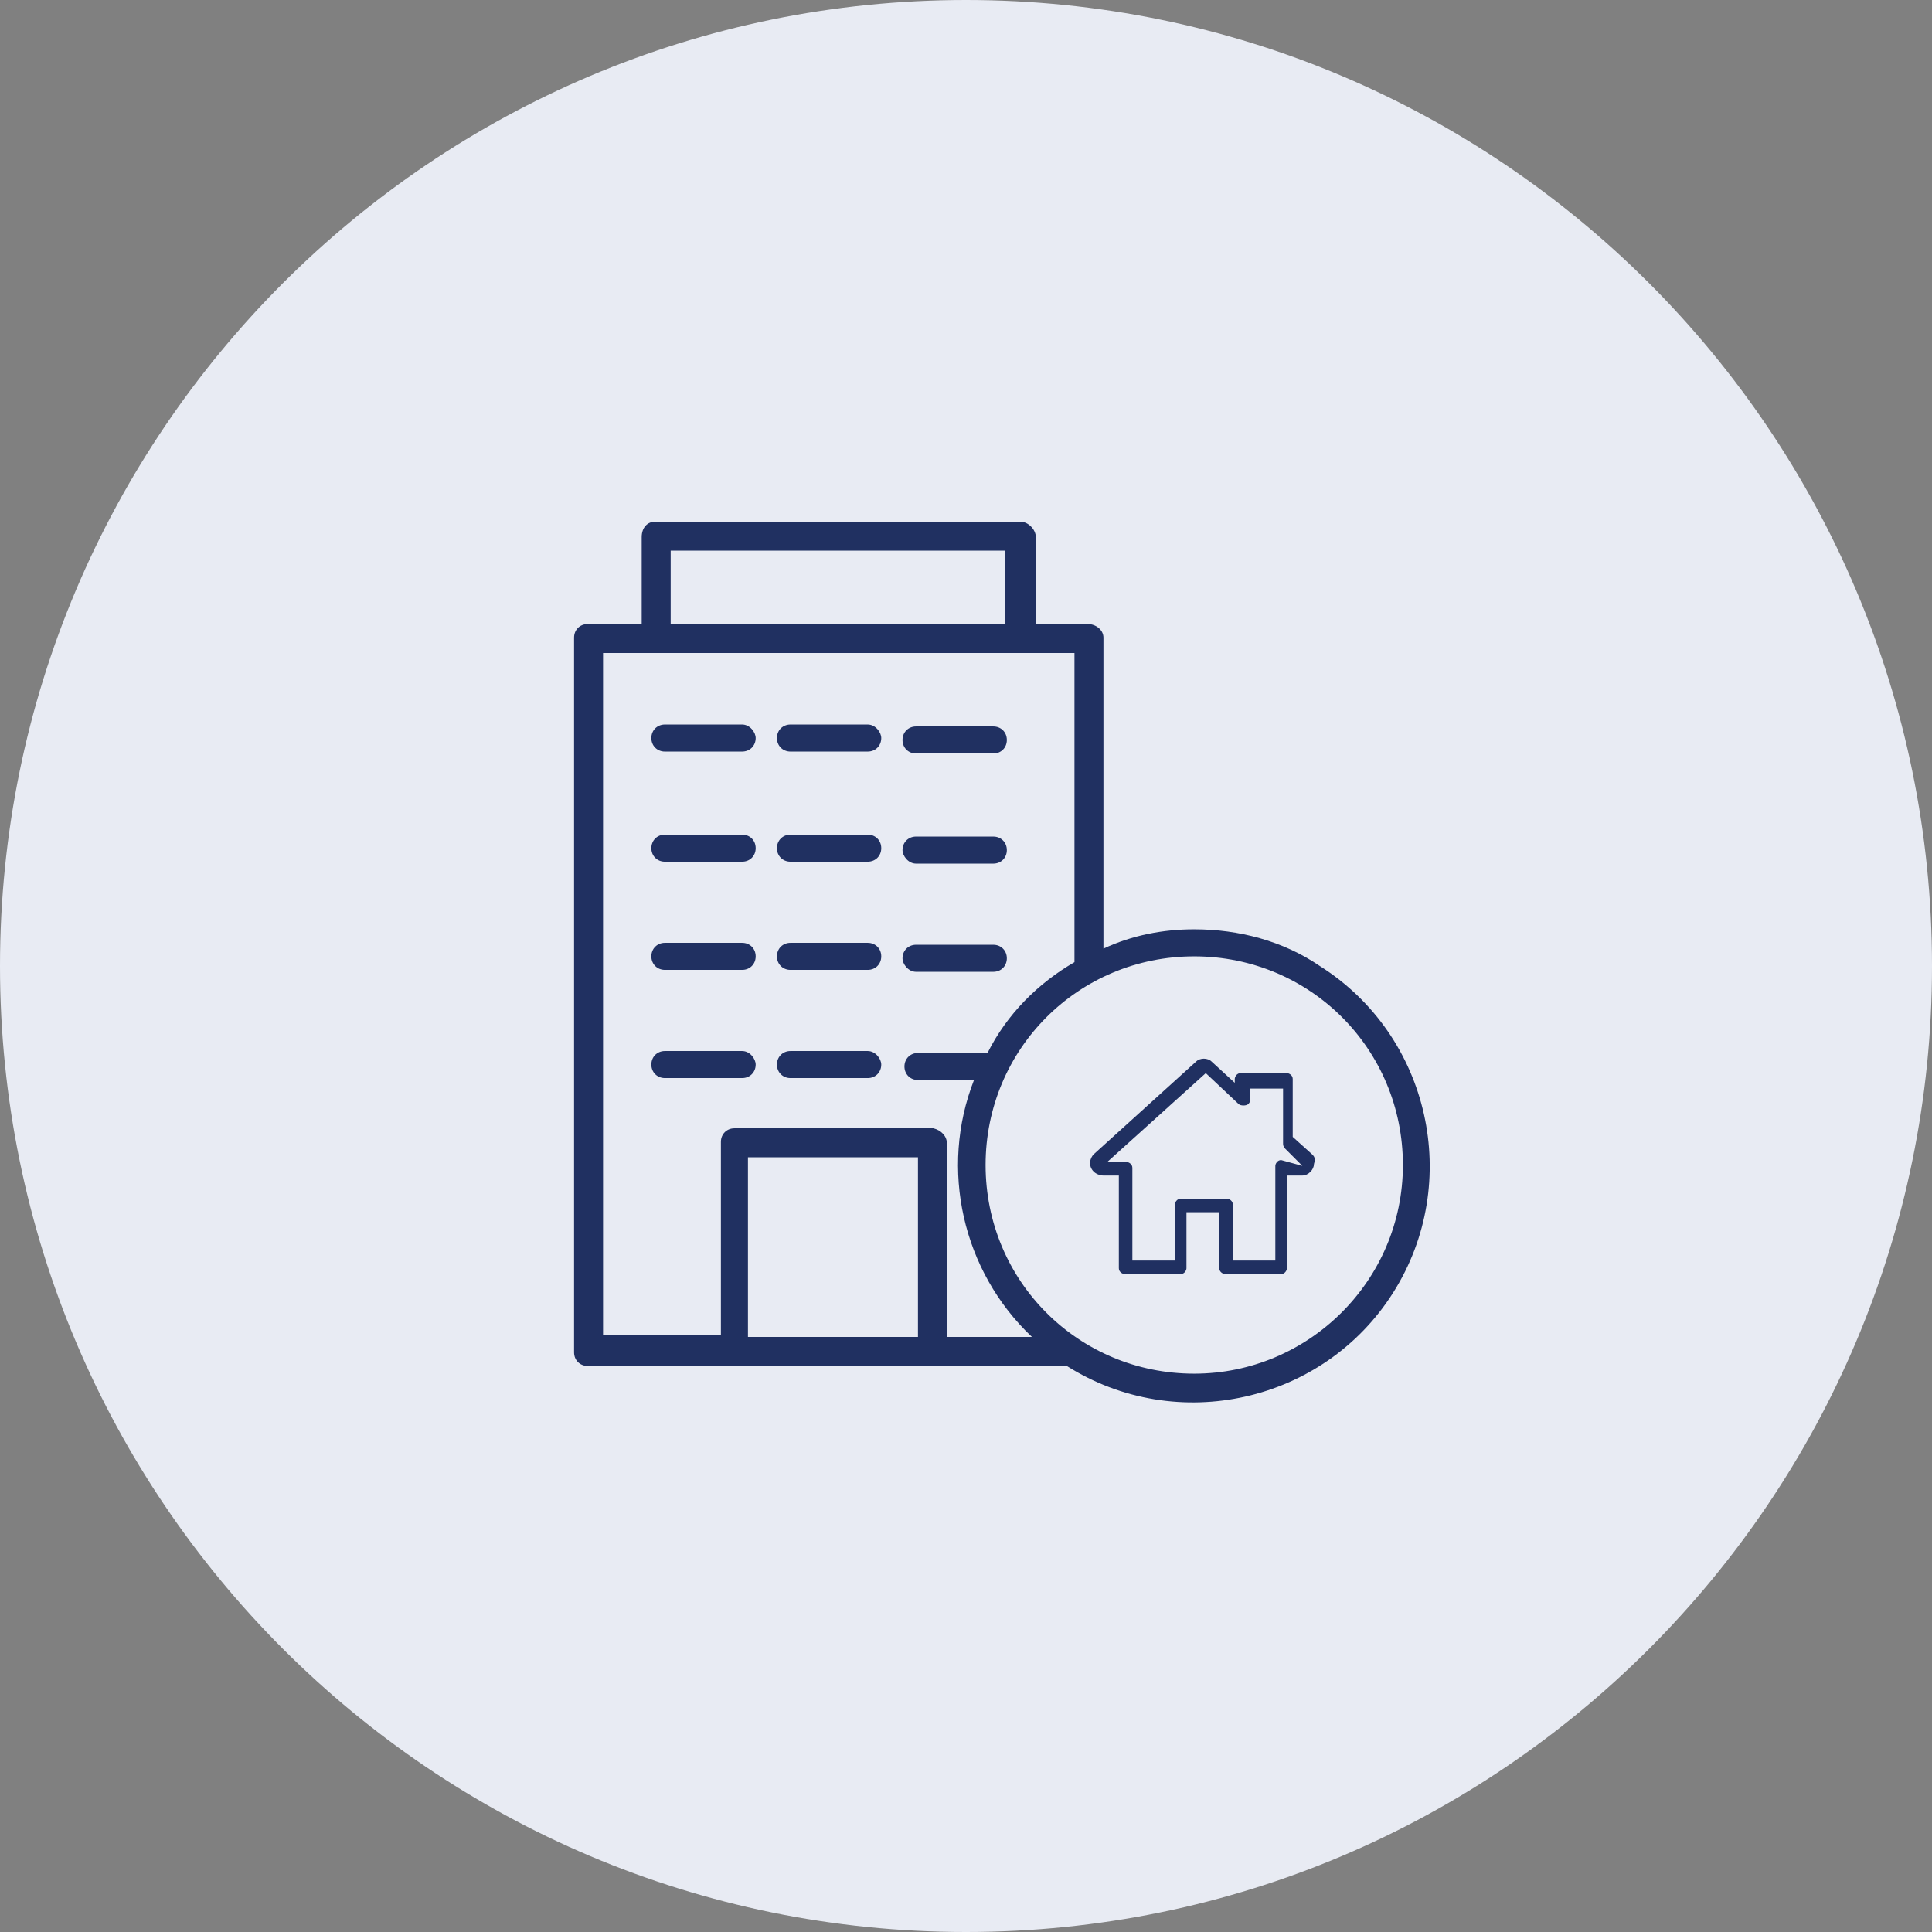 <?xml version="1.0" encoding="utf-8"?>
<!-- Generator: Adobe Illustrator 24.1.0, SVG Export Plug-In . SVG Version: 6.00 Build 0)  -->
<svg version="1.1" id="Layer_1" xmlns="http://www.w3.org/2000/svg" xmlns:xlink="http://www.w3.org/1999/xlink" x="0px" y="0px"
	 viewBox="0 0 100 100" style="enable-background:new 0 0 100 100;" xml:space="preserve">
<rect x="0" y="0" width="100" height="100" fill="#808080" stroke="none"/>
<style type="text/css">
	.enterpriceSt0{fill:#E8EBF3;}
	.enterpriceSt1{fill:#203061;}
</style>
<g id="enterpriseType" transform="translate(-362 -281)">
	<path id="Rectangle_18" class="enterpriceSt0" d="M412,281L412,281c27.6,0,50,22.4,50,50l0,0c0,27.6-22.4,50-50,50l0,0c-27.6,0-50-22.4-50-50
		l0,0C362,303.4,384.4,281,412,281z"/>
	<g id="company" transform="translate(372.614 291.001)">
		<path id="Path_11229" class="enterpriceSt1" d="M27.8,27.5h-4c-0.4,0-0.7,0.3-0.7,0.7c0,0.4,0.3,0.7,0.7,0.7h4c0.4,0,0.7-0.3,0.7-0.7
			C28.5,27.9,28.2,27.5,27.8,27.5z"/>
		<path id="Path_11230" class="enterpriceSt1" d="M36.8,29h4c0.4,0,0.7-0.3,0.7-0.7c0-0.4-0.3-0.7-0.7-0.7h-4c-0.4,0-0.7,0.3-0.7,0.7
			C36.1,28.7,36.4,29,36.8,29z"/>
		<path id="Path_11231" class="enterpriceSt1" d="M34.3,27.5h-4c-0.4,0-0.7,0.3-0.7,0.7s0.3,0.7,0.7,0.7c0,0,0,0,0,0h4c0.4,0,0.7-0.3,0.7-0.7
			C35,27.9,34.7,27.5,34.3,27.5C34.3,27.5,34.3,27.5,34.3,27.5z"/>
		<path id="Path_11232" class="enterpriceSt1" d="M27.8,33.2h-4c-0.4,0-0.7,0.3-0.7,0.7c0,0.4,0.3,0.7,0.7,0.7l0,0h4c0.4,0,0.7-0.3,0.7-0.7
			C28.5,33.5,28.2,33.2,27.8,33.2z"/>
		<path id="Path_11233" class="enterpriceSt1" d="M36.8,34.7h4c0.4,0,0.7-0.3,0.7-0.7c0-0.4-0.3-0.7-0.7-0.7h-4c-0.4,0-0.7,0.3-0.7,0.7
			C36.1,34.3,36.4,34.7,36.8,34.7z"/>
		<path id="Path_11234" class="enterpriceSt1" d="M34.3,33.2h-4c-0.4,0-0.7,0.3-0.7,0.7c0,0.4,0.3,0.7,0.7,0.7l0,0h4c0.4,0,0.7-0.3,0.7-0.7
			C35,33.5,34.7,33.2,34.3,33.2z"/>
		<path id="Path_11235" class="enterpriceSt1" d="M27.8,38.8h-4c-0.4,0-0.7,0.3-0.7,0.7c0,0.4,0.3,0.7,0.7,0.7l0,0h4c0.4,0,0.7-0.3,0.7-0.7
			C28.5,39.1,28.2,38.8,27.8,38.8z"/>
		<path id="Path_11236" class="enterpriceSt1" d="M36.8,40.3h4c0.4,0,0.7-0.3,0.7-0.7c0-0.4-0.3-0.7-0.7-0.7h-4c-0.4,0-0.7,0.3-0.7,0.7
			C36.1,39.9,36.4,40.3,36.8,40.3z"/>
		<path id="Path_11237" class="enterpriceSt1" d="M34.3,38.8h-4c-0.4,0-0.7,0.3-0.7,0.7c0,0.4,0.3,0.7,0.7,0.7l0,0h4c0.4,0,0.7-0.3,0.7-0.7
			C35,39.1,34.7,38.8,34.3,38.8z"/>
		<path id="Path_11238" class="enterpriceSt1" d="M27.8,44.4h-4c-0.4,0-0.7,0.3-0.7,0.7c0,0.4,0.3,0.7,0.7,0.7h4c0.4,0,0.7-0.3,0.7-0.7
			C28.5,44.8,28.2,44.4,27.8,44.4z"/>
		<path id="Path_11239" class="enterpriceSt1" d="M34.3,44.4h-4c-0.4,0-0.7,0.3-0.7,0.7c0,0.4,0.3,0.7,0.7,0.7h4c0.4,0,0.7-0.3,0.7-0.7
			C35,44.8,34.7,44.4,34.3,44.4z"/>
		<path id="Path_11240" class="enterpriceSt1" d="M51.2,38.1c-1.6,0-3.2,0.3-4.7,1V23c0-0.4-0.4-0.7-0.8-0.7c0,0,0,0,0,0h-2.7v-4.5
			c0-0.4-0.4-0.8-0.8-0.8H23.3c-0.4,0-0.7,0.3-0.7,0.8c0,0,0,0,0,0v4.5h-2.8c-0.4,0-0.7,0.3-0.7,0.7c0,0,0,0,0,0v37
			c0,0.4,0.3,0.7,0.7,0.7c0,0,0,0,0,0h24.8c5.7,3.6,13.3,1.9,16.9-3.8s1.9-13.3-3.8-16.9C55.8,38.7,53.5,38.1,51.2,38.1z M24.1,18.5
			h17.3v3.8H24.1V18.5z M36.9,59.2h-8.8v-9.3h8.8V59.2z M38.4,59.2v-10c0-0.4-0.3-0.7-0.7-0.8H27.4c-0.4,0-0.7,0.3-0.7,0.7
			c0,0,0,0,0,0v10h-6.1V23.8H45v16c-1.9,1.1-3.5,2.7-4.5,4.7h-3.6c-0.4,0-0.7,0.3-0.7,0.7c0,0.4,0.3,0.7,0.7,0.7l0,0h2.9
			c-1.8,4.6-0.6,9.9,3,13.3L38.4,59.2z M51.2,61.1c-6,0-10.8-4.8-10.8-10.8s4.8-10.8,10.8-10.8c6,0,10.8,4.8,10.8,10.8v0
			C62,56.3,57.1,61.1,51.2,61.1C51.2,61.1,51.2,61.1,51.2,61.1L51.2,61.1z"/>
		<g id="sydney-opera-house" transform="translate(10.197 -2.432)">
			<g id="Group_120" transform="translate(0 12.676)">
				<path id="Path_11242" class="enterpriceSt1" d="M47.1,39.5l-1-0.9v-3c0-0.2-0.2-0.3-0.3-0.3h-2.4c-0.2,0-0.3,0.2-0.3,0.3v0.2l-1.2-1.1
					c-0.2-0.2-0.6-0.2-0.8,0l-5.3,4.8c-0.2,0.2-0.3,0.6,0,0.9c0.1,0.1,0.3,0.2,0.5,0.2h0.8v4.8c0,0.2,0.2,0.3,0.3,0.3h2.9
					c0.2,0,0.3-0.2,0.3-0.3v-2.9h1.7v2.9c0,0.2,0.2,0.3,0.3,0.3h2.9c0.2,0,0.3-0.2,0.3-0.3v-4.8h0.8c0.3,0,0.6-0.3,0.6-0.6
					C47.3,39.7,47.2,39.6,47.1,39.5L47.1,39.5z M45.5,39.8c-0.2,0-0.3,0.2-0.3,0.3V45h-2.2v-2.9c0-0.2-0.2-0.3-0.3-0.3h-2.4
					c-0.2,0-0.3,0.2-0.3,0.3V45h-2.2v-4.8c0-0.2-0.2-0.3-0.3-0.3h-1l5.1-4.6l1.7,1.6c0.1,0.1,0.4,0.1,0.5,0c0.1-0.1,0.1-0.2,0.1-0.2
					v-0.6h1.7v2.8c0,0.1,0,0.2,0.1,0.3l0.9,0.9L45.5,39.8L45.5,39.8z"/>
			</g>
		</g>
	</g>
</g>
</svg>
